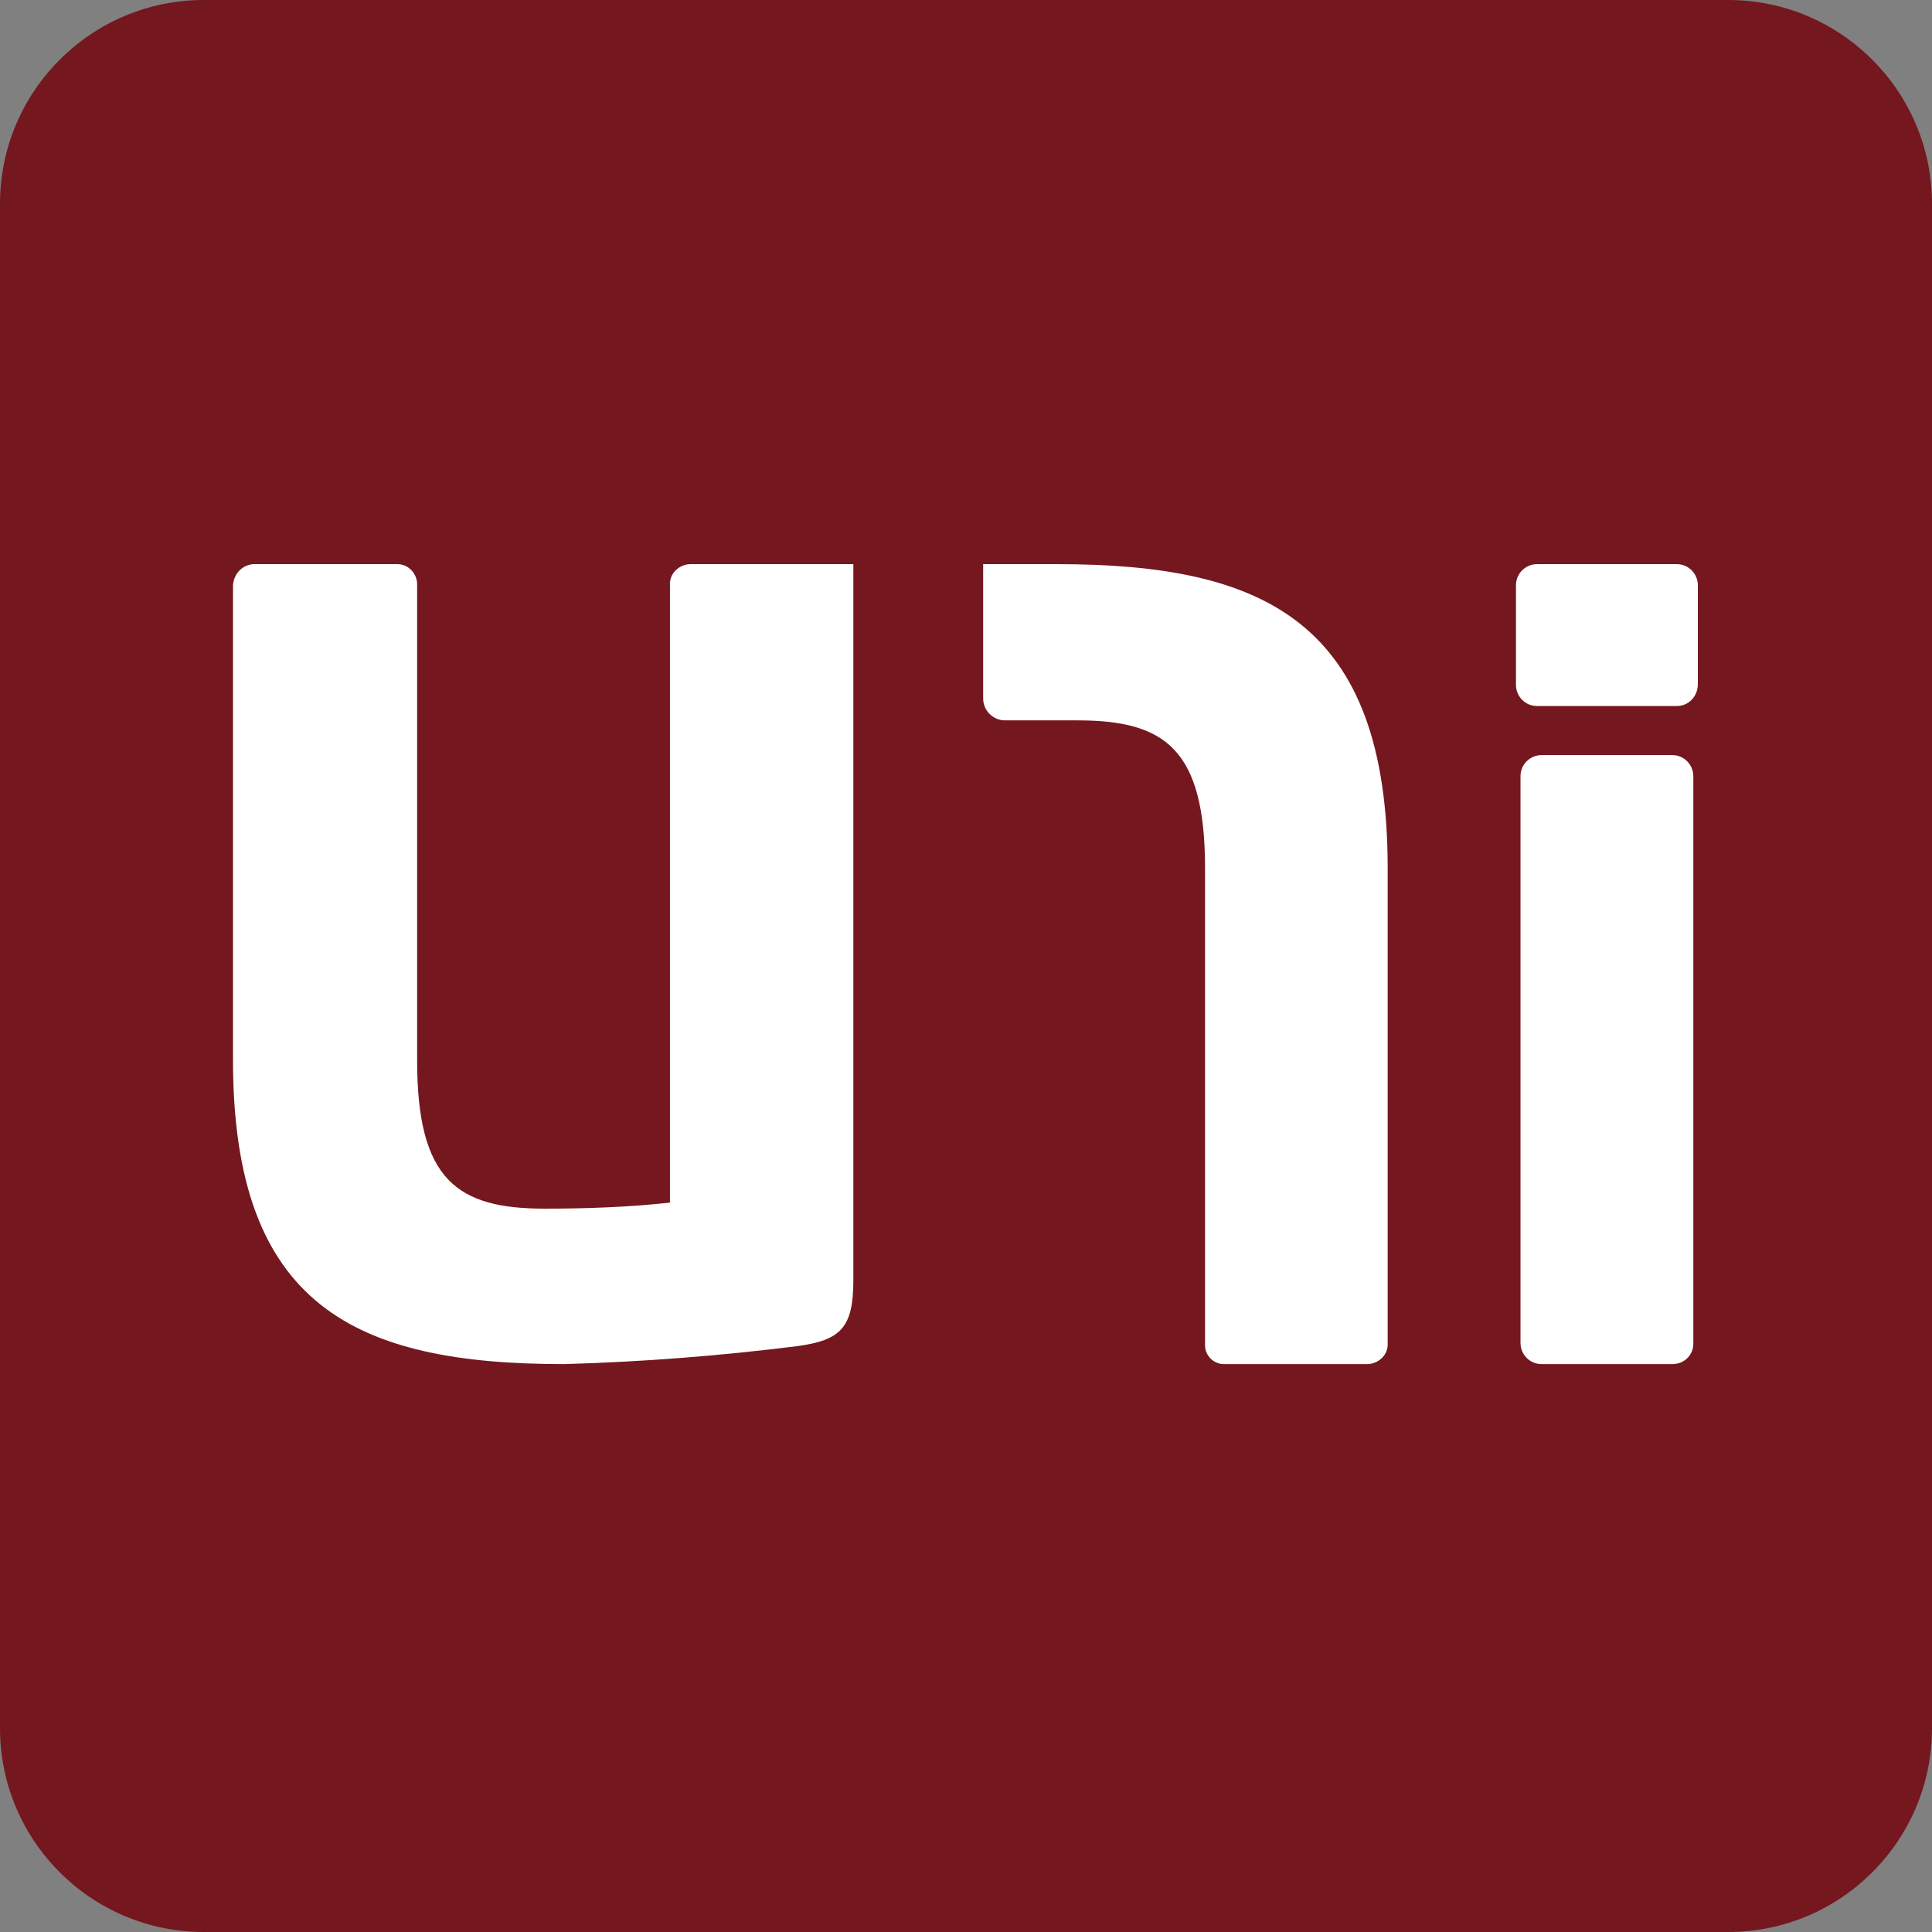 <?xml version="1.0" encoding="utf-8"?>
<!-- Generator: Adobe Illustrator 23.1.1, SVG Export Plug-In . SVG Version: 6.00 Build 0)  -->
<svg version="1.1" id="Layer_1" xmlns="http://www.w3.org/2000/svg" xmlns:xlink="http://www.w3.org/1999/xlink" x="0px" y="0px"
	 viewBox="0 0 256 256" style="enable-background:new 0 0 256 256;" xml:space="preserve">
<rect x="0" y="0" width="256" height="256" fill="#808080" stroke="none"/>
<style type="text/css">
	.st0{fill:#75171E;}
	.st1{fill:#FFFFFF;}
	.st2{display:none;fill:#FFFFFF;}
</style>
<path id="Retângulo_16" class="st0" d="M27,0h202c14.9,0,27,12.1,27,27v202c0,14.9-12.1,27-27,27H27c-14.9,0-27-12.1-27-27V27
	C0,12.1,12.1,0,27,0z"/>
<g id="logo_2018_2_" transform="translate(30.574 73.253)">
	<path id="Caminho_31_1_" class="st1" d="M191.6,20.3h-18.5c-1.6,0-2.8-1.3-2.8-2.8V4.3c0-1.6,1.3-2.8,2.8-2.8h18.5
		c1.6,0,2.8,1.3,2.8,2.8v13.1C194.4,19,193.2,20.3,191.6,20.3C191.6,20.3,191.6,20.3,191.6,20.3z M191,107.5h-17.3
		c-1.6,0-2.8-1.3-2.8-2.8V29.6c0-1.6,1.3-2.8,2.8-2.8H191c1.6,0,2.8,1.3,2.8,2.8v75.2C193.8,106.3,192.6,107.5,191,107.5
		C191,107.5,191,107.5,191,107.5L191,107.5z"/>
	<path id="Caminho_32_1_" class="st1" d="M3.1,1.5h19c1.4,0,2.6,1.2,2.6,2.7c0,0.1,0,0.1,0,0.2v62.9c0,15.8,5.3,19.6,16.9,19.6
		c5.6,0,11.1-0.2,16.6-0.8V4.3c-0.1-1.5,1.1-2.7,2.6-2.8c0,0,0,0,0,0h21.7c0,0.4,0,2.1,0,2.7v92.2c0,6.3-1.7,7.9-7.3,8.7
		c-10.3,1.3-20.6,2.1-31,2.4c-27.6,0-43.9-7.6-43.9-40.3V4.3C0.4,2.8,1.5,1.6,3,1.5C3,1.5,3,1.5,3.1,1.5C3.1,1.5,3.1,1.5,3.1,1.5z"
		/>
	<path class="st1" d="M153.3,41.8v62.9c0.1,1.5-1.1,2.7-2.6,2.8h0c0,0-2.3,0-2.3,0h-16.8c-1.4,0-2.6-1.2-2.5-2.7c0-0.1,0-0.1,0-0.2
		V41.8c0-15.8-5.3-19.6-16.9-19.6h-9.6c-1.6,0-2.9-1.3-2.9-2.9V1.5h9.8C136.9,1.5,153.3,9.1,153.3,41.8z"/>
	<path class="st2" d="M150.1,42.3v62.9c0.1,1.5-1.1,2.7-2.6,2.8h0c0,0-2.3,0-2.3,0h-16.8c-1.4,0-2.6-1.2-2.5-2.7c0-0.1,0-0.1,0-0.2
		V42.3c0-15.8-5.3-19.6-16.9-19.6H96.4V4.9c0-1.6,1.3-2.9,2.9-2.9h6.9C133.8,2,150.1,9.6,150.1,42.3z"/>
</g>
</svg>
